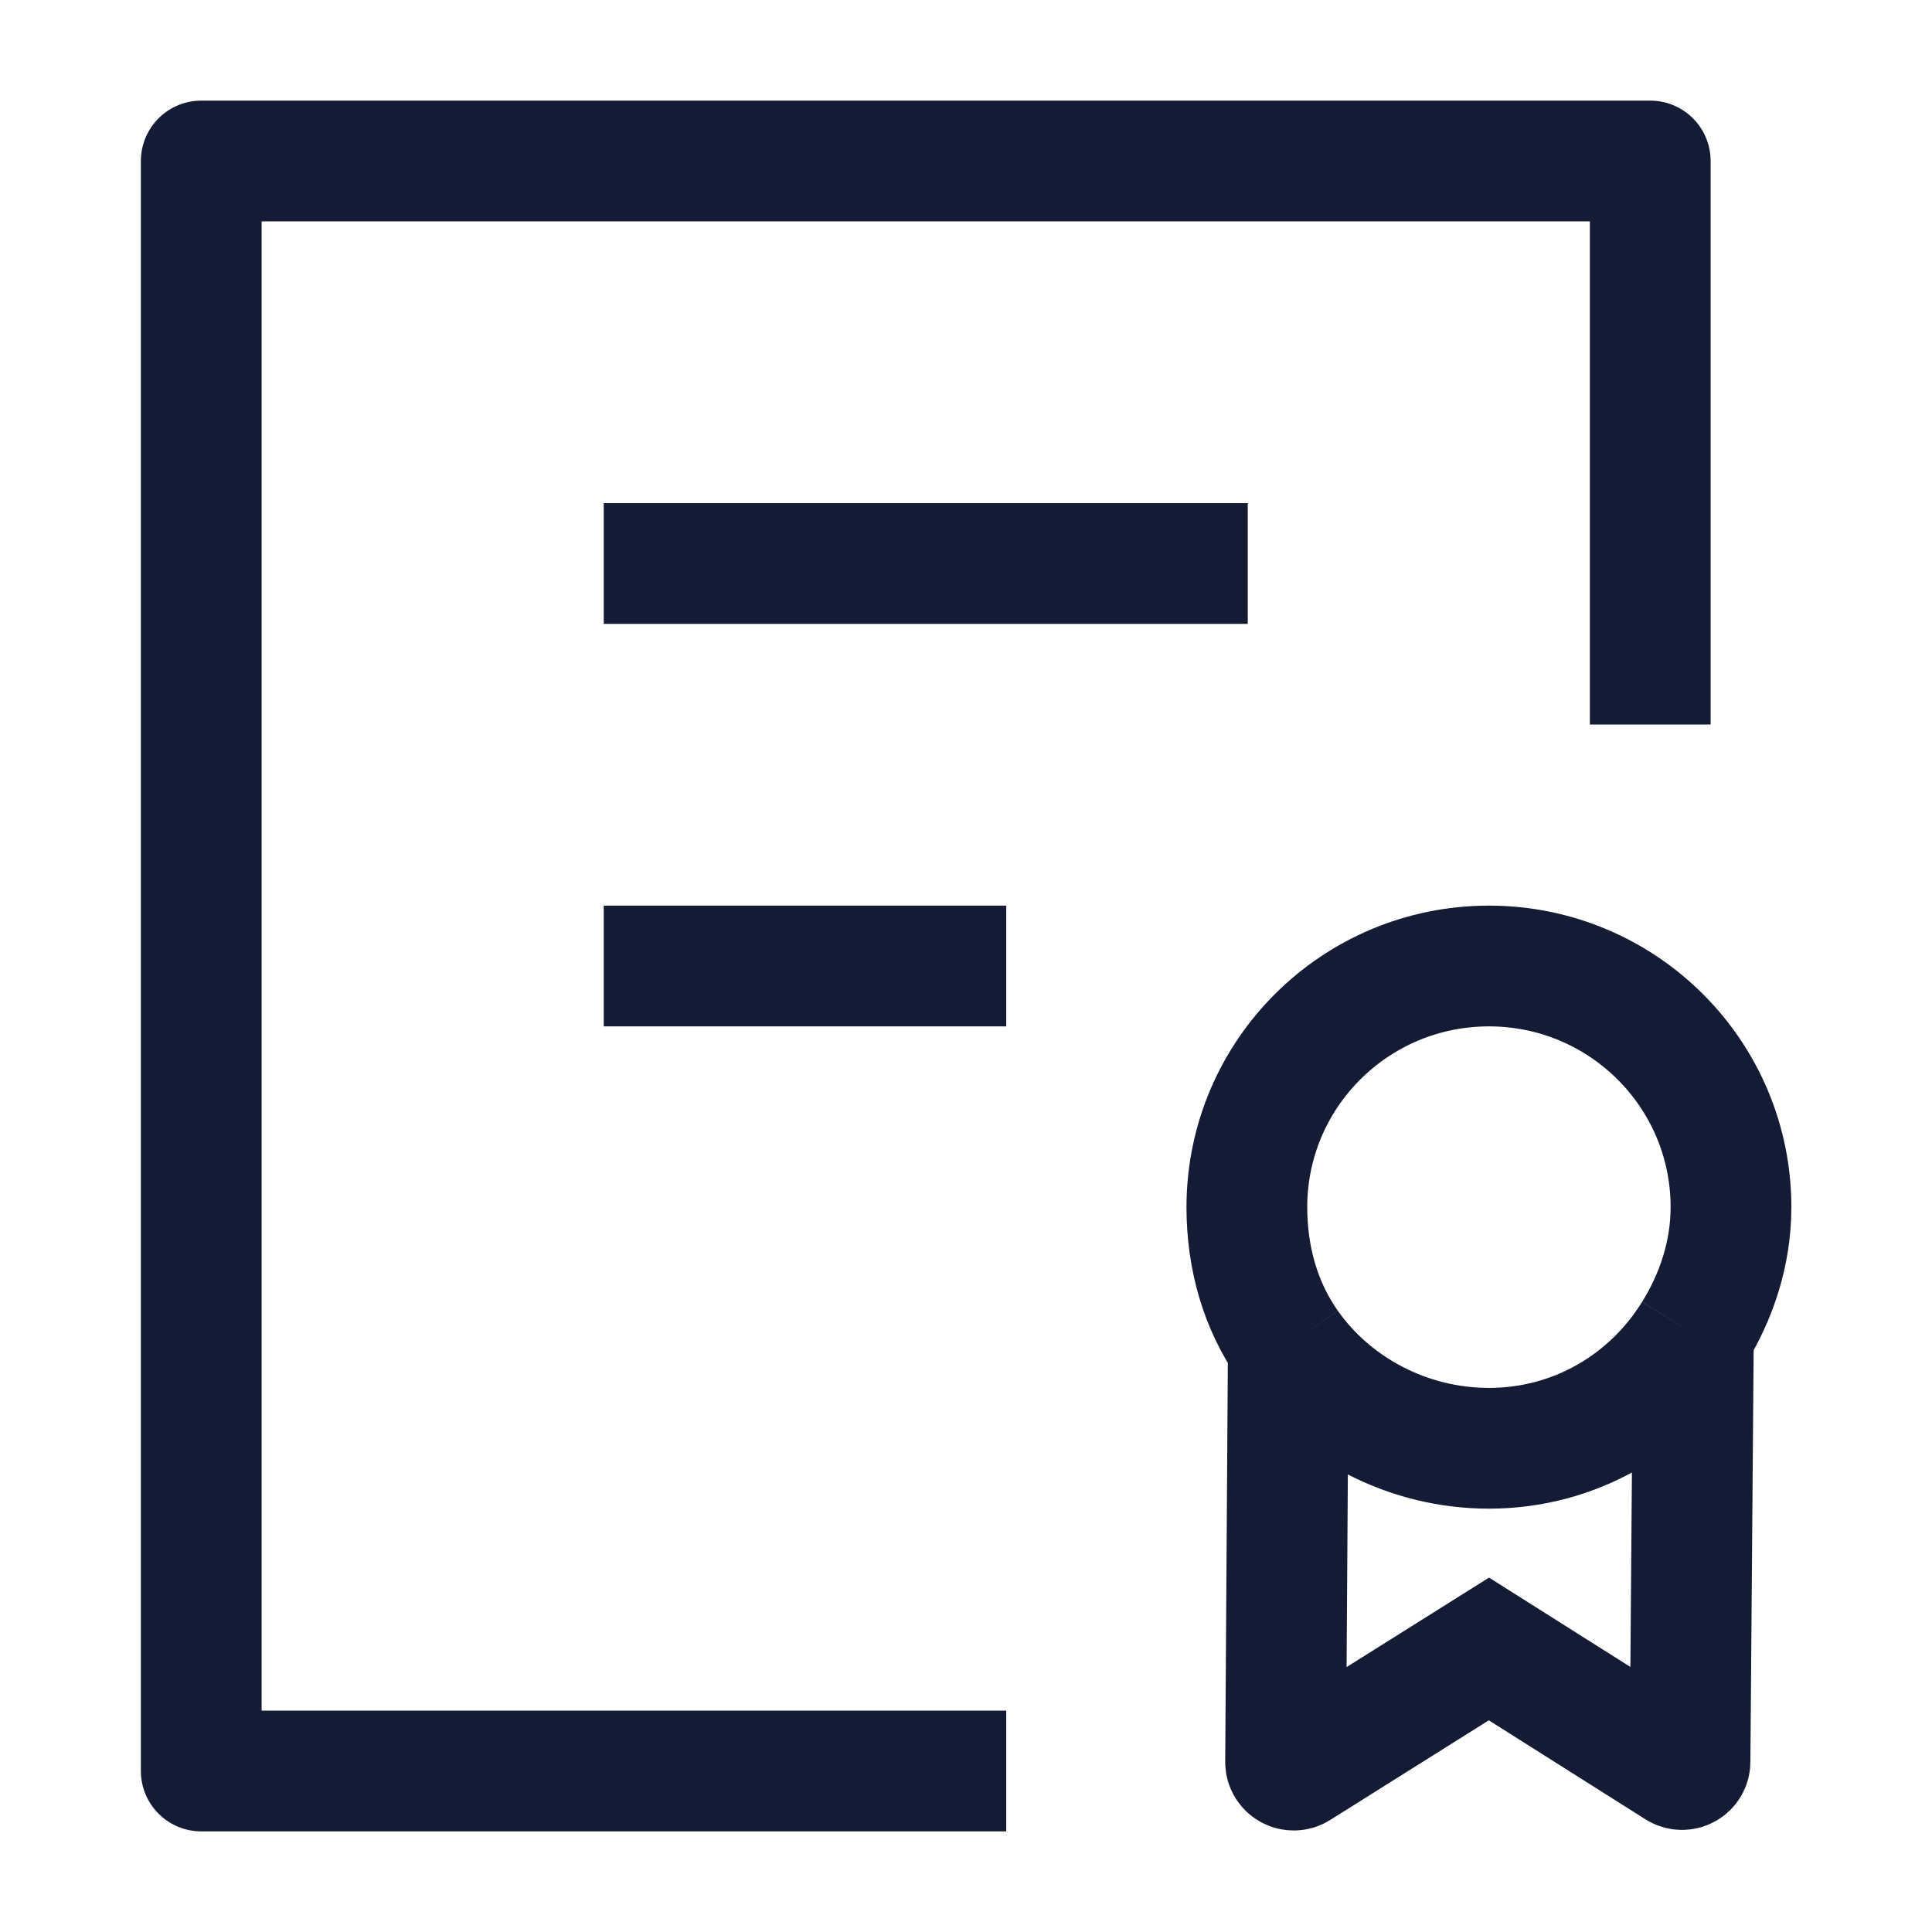 <svg width="24" height="24" viewBox="0 0 24 24" fill="none" xmlns="http://www.w3.org/2000/svg">
<path d="M12.5 22H2.5L2.5 2H20.5V9" stroke="#141B34" stroke-width="1.5" stroke-linejoin="round"/>
<path d="M7.5 7H15.5" stroke="#141B34" stroke-width="1.5"/>
<path d="M7.5 12H12.5" stroke="#141B34" stroke-width="1.5"/>
<path d="M16.004 16.712C16.547 17.485 17.476 17.991 18.496 17.991C19.578 17.991 20.507 17.422 21.036 16.568M16.004 16.712C15.662 16.226 15.489 15.634 15.489 14.996C15.489 13.341 16.835 12 18.496 12C20.157 12 21.503 13.341 21.503 14.996C21.503 15.572 21.32 16.111 21.036 16.568M16.004 16.712L15.97 21.888C15.97 21.967 16.057 22.015 16.124 21.974L18.496 20.484L20.841 21.966C20.907 22.008 20.994 21.961 20.994 21.883L21.036 16.568" stroke="#141B34" stroke-width="1.5"/>
</svg>
